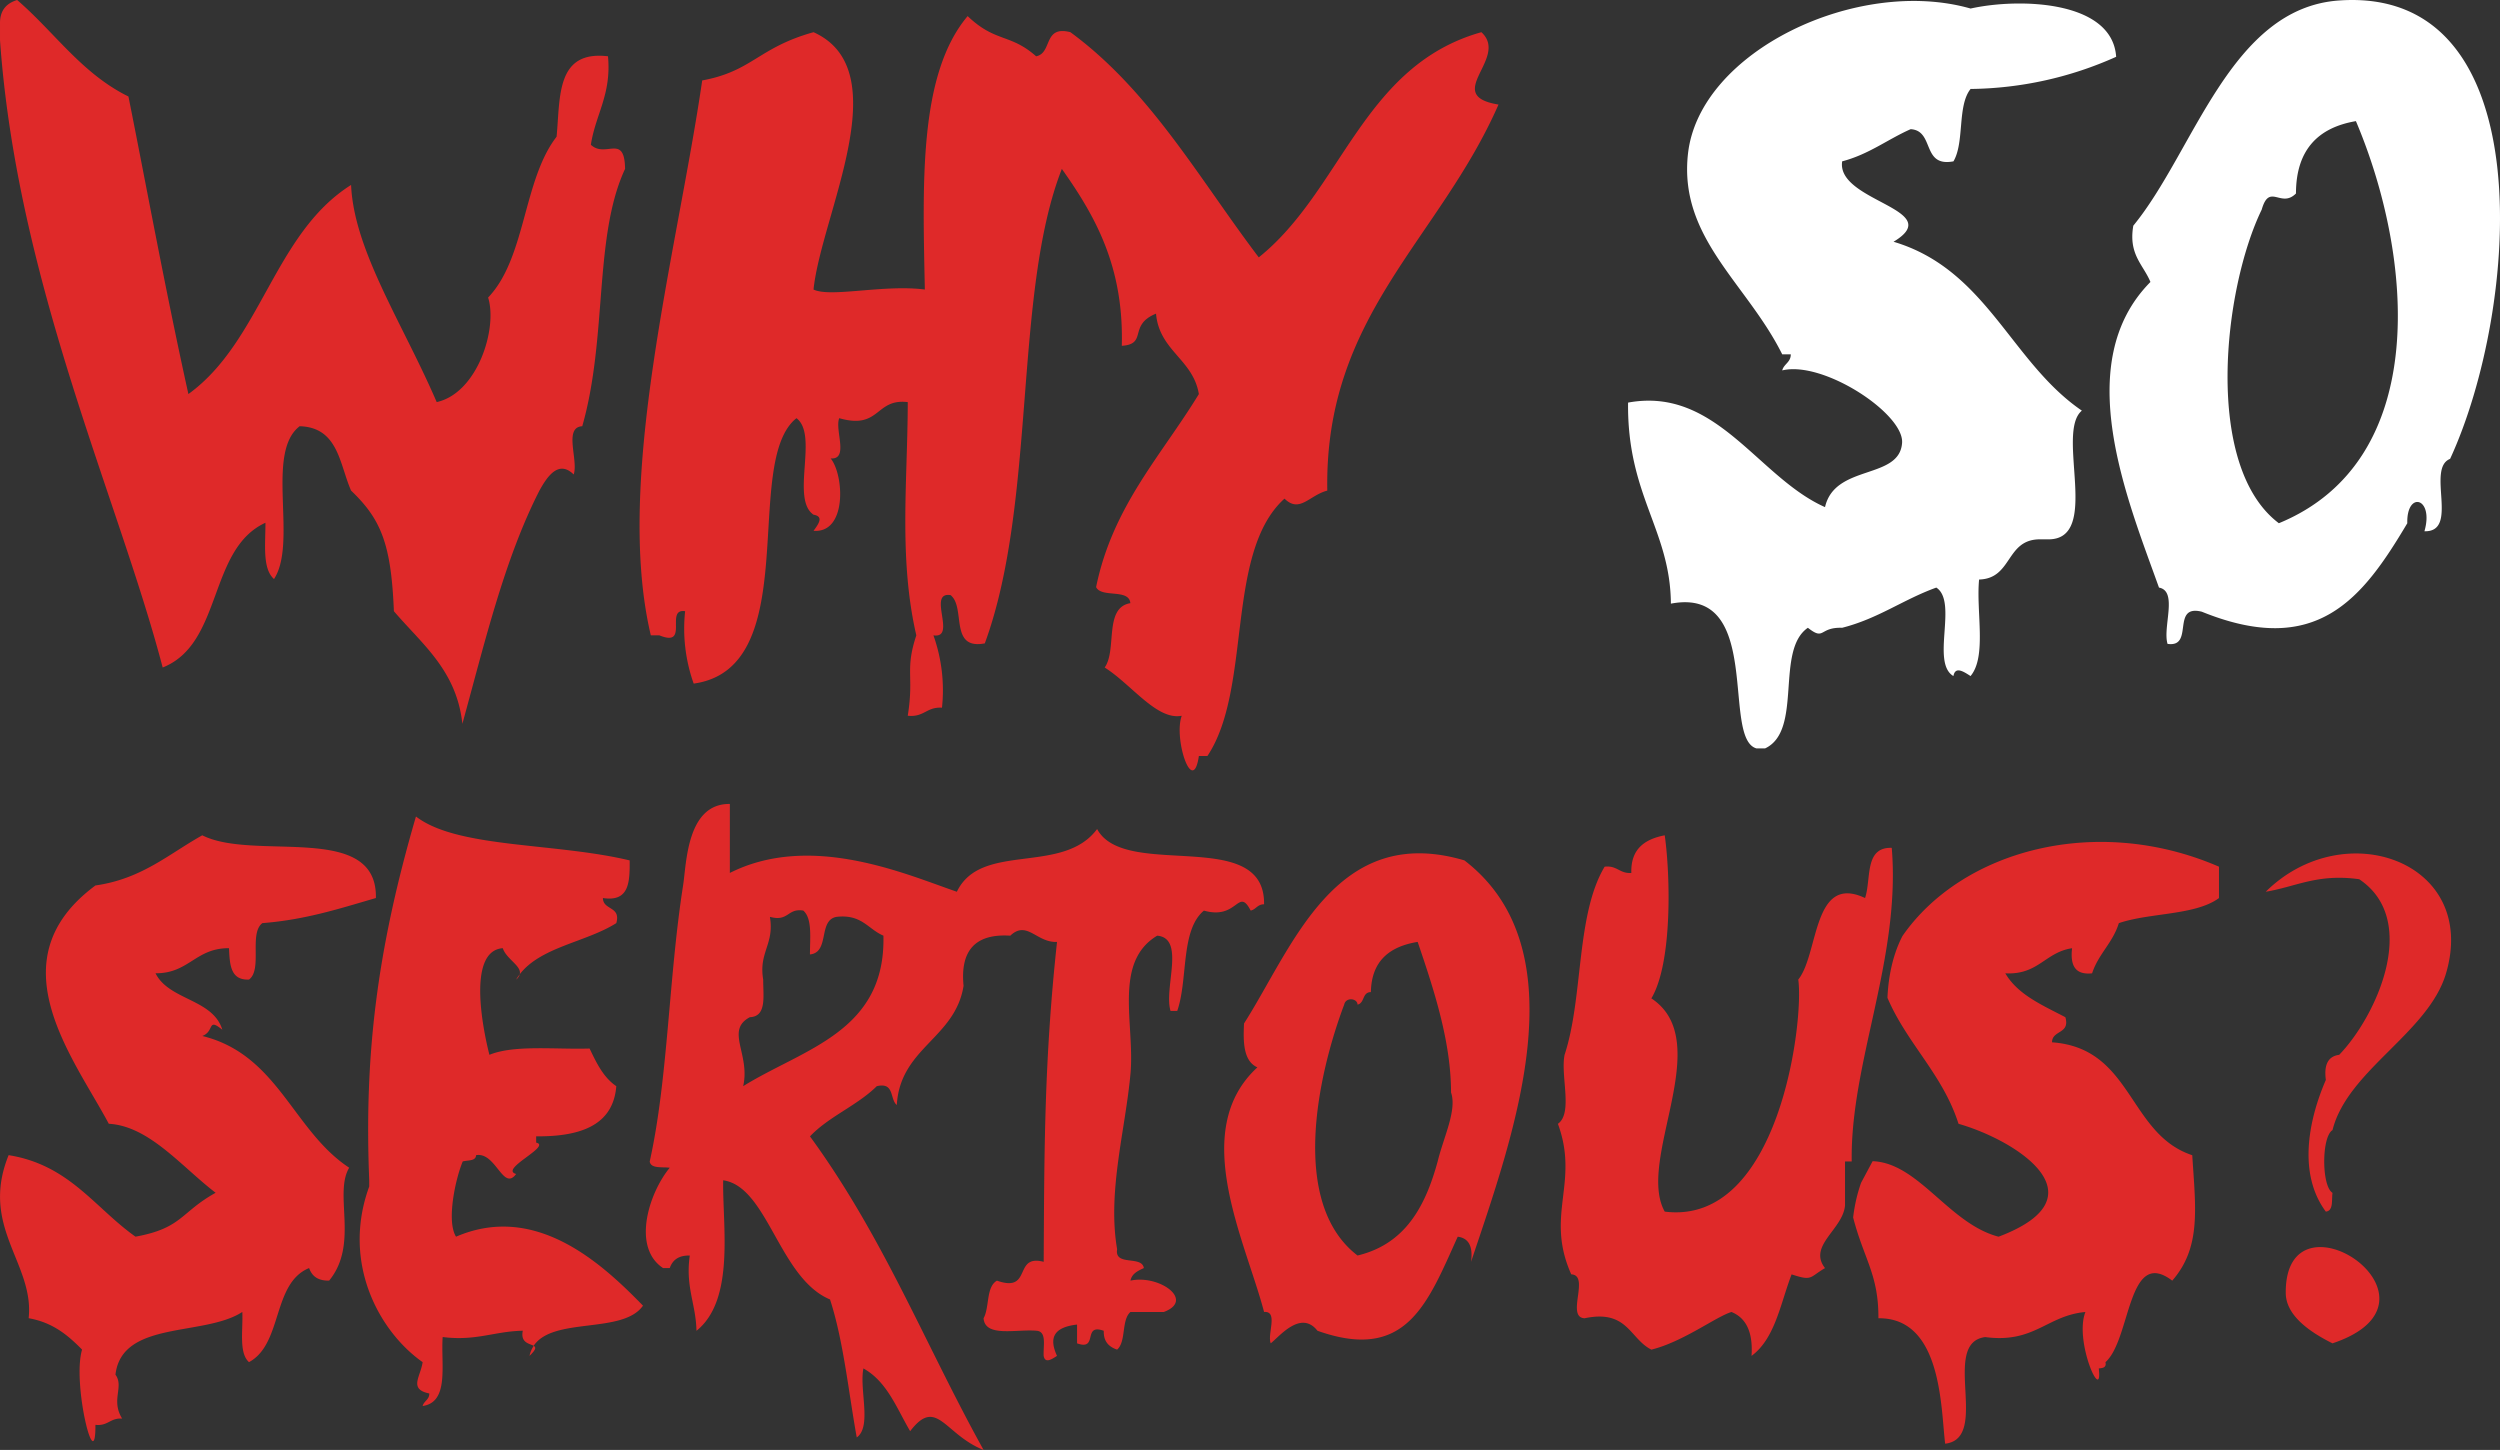 <svg xmlns="http://www.w3.org/2000/svg" width="778.137" height="451.308"><rect width="100%" height="100%" fill="#333333" stroke="none"/><path data-name="Контур 7709" d="M466.417 32.546c-17.784-2.887 3.489-14.48-5.331-22.526-36.926 10.371-43.4 49.346-69.287 70.087-18.486-24.359-33.7-51.806-58.63-70.087-8.561-2.2-5.527 6.489-10.662 7.505-8.112-7.159-12.643-4.228-21.324-12.512-15.285 18.173-13.978 51.946-13.322 85.108-12.77-1.655-29.3 2.568-34.646 0 2.406-23.278 26.488-68.168 0-80.1-17.231 4.818-19.039 12.155-34.646 15.016-7.824 53.666-27.444 124.364-15.994 172.721h2.672c9.47 3.888 1.606-8.505 8-7.516a50.97 50.97 0 002.666 22.532c34.7-4.839 14.83-68.99 31.981-82.61 6.96 5.158-1.883 25.138 5.325 30.042 3.218.535 1.641 2.774 0 5.013 10.438.8 9.539-17.319 5.331-22.532 5.774.422 1.2-8.879 2.666-12.528 12.81 3.693 11.123-6.229 21.324-5-.023 24.44-2.879 48.562 2.666 72.591-3.61 10.939-.656 12.572-2.666 25.024 5.032.568 5.872-2.823 10.656-2.5a51.009 51.009 0 00-2.66-22.521c7.421 1.125-2.09-13.648 5.331-12.523 4.824 3.817-.513 17.173 10.662 15.021 16.154-44.057 8.82-108.943 23.978-147.68 10.282 14.545 19.321 30.248 18.659 55.061 8.129-.5 1.9-6.445 10.656-10.009 1 11.587 11.543 14.194 13.328 25.035-11.635 19.109-26.828 34.876-31.981 60.073 1.635 3.477 10.259.378 10.662 5.007-8.313 1.373-4.081 14.529-7.991 20.028 8.354 5.266 16.264 16.541 23.984 15.016-2.614 7.132 3.449 25.4 5.331 12.523h2.662c14.013-21.05 5.418-63.328 23.99-80.107 4.709 4.656 7.783-1.087 13.322-2.493-.967-54.489 34.788-77.951 53.288-120.159zM183.909 45.058c1.451-9.484 6.448-15.638 5.331-27.539-16.281-1.936-14.813 12.793-16 25.03-10.466 13.529-9.534 37.764-21.313 50.065 3.011 9.538-3.247 29.7-16 32.54-10.587-24.565-25.781-47.183-26.649-67.589-23.961 15.048-28.049 48.756-50.64 65.086-7.219-32.605-13.051-64.637-18.659-92.614C25.413 22.862 16.927 9.971 5.338 0 1.988 1.033-.108 3.234.001 7.516v5C5.372 88.081 36.967 155.46 50.635 207.763c18.745-7.429 14.07-36.85 31.986-45.052.023 6.646-1.013 14.291 2.666 17.514 7.432-11.366-2.821-39.359 7.991-47.561 12.044.368 12.361 11.76 15.994 20.033 9.384 8.965 12.487 16.708 13.328 37.542 8.687 10.2 19.522 18.374 21.319 35.044 6.949-25.186 13.046-51.157 23.984-72.586 2.406-4.369 5.964-9.646 10.662-5.012 1.531-4.4-3.224-14.7 2.666-15.021 7.893-27.62 3.529-59.116 13.328-80.1-.166-11.183-6.078-3.186-10.65-7.506z" fill="#df2929" fill-rule="evenodd"/><path data-name="Контур 7710" d="M589.372 75.251c16.793-10.122-17.894-12.474-15.988-25.03 8.325-2.19 14.076-6.808 21.319-10.014 7.514.449 3.328 11.9 13.322 10.014 3.484-5.91 1.129-17.3 5.331-22.532a113.3 113.3 0 0045.308-10.009C657.478.096 628.451-.699 613.356 2.659c-35.06-10.03-84.284 13.226-87.946 45.063-3.023 26.241 18.3 40.413 29.315 62.566h2.665c.011 2.509-2.159 2.985-2.665 5.007 12.786-3.109 37.922 13.464 37.312 22.531-.783 11.6-20.916 6.526-23.99 20.023-20.916-9.278-33.783-37.6-61.3-32.535-.334 28.9 13.155 39.6 13.328 62.577 28.993-5.515 15.63 42.019 26.644 45.058h2.666c11.872-5.542 3.051-30.507 13.328-37.547 5.3 4.169 3.385-.227 10.656 0 11.2-2.833 19.045-8.813 29.315-12.512 6.811 4.45-1.773 23.348 5.325 27.538.57-3.033 2.964-1.546 5.331 0 5.112-6.056 1.686-20.12 2.665-30.042 10.351-.3 8.25-12.28 18.653-12.512h2.666c16.9.368 2.349-33.184 10.668-40.056-22.12-15.091-29.598-43.937-58.62-52.567zM727.963.156c-33.846 2.439-45 46.983-63.961 70.088-1.566 8.987 3.1 12.112 5.331 17.524-25 25.246-7.127 67.736 2.66 95.123 5.964 1.081 1.082 12.334 2.665 17.519 8.417 1.233.985-12.42 10.663-10.014 35.867 14.556 50.075-4.169 63.962-27.539-.277-10.155 8.382-8.073 5.331 2.5 10.973.3.472-19.579 7.99-22.531C784.049 96.458 791.956-4.467 727.963.157zm-18.658 162.7c-23.455-17.681-17.347-72.829-5.332-97.621 2.407-8.435 5.965-.292 10.657-5.012.023-13.334 6.626-20.471 18.658-22.521 17.825 42.053 23.685 105.544-23.983 125.156z" fill="#fff" fill-rule="evenodd"/><path data-name="Контур 7711" d="M141.946 384.93c-2.982-4.709-.316-17.611 2.079-23.424 1.606-.438 4.093-.054 4.156-1.952 6.172-1.092 8.417 11.409 12.464 5.85-5.388-1.471 11.2-8.7 6.241-9.754v-1.957c13.967.108 23.973-3.51 24.94-15.616-4.024-2.731-6.16-7.229-8.313-11.717-10.737.33-23.46-1.206-31.18 1.958-1.768-6.889-7.225-32.319 4.156-33.189 1.134 3.417 5.924 5.5 5.291 8.105 6.58-8.532 20.7-9.982 30.046-15.908 1.514-5.326-4.128-3.931-4.163-7.808 8.325 1.3 8.354-5.169 8.325-11.712-23.437-5.591-53.633-3.731-66.518-13.664-12.268 42.025-16.1 74.63-14.548 113.22v1.947c-8.687 23.791 3.138 45.2 16.627 54.666-.633 4.553-4.439 8.408 2.078 9.755.006 1.957-1.681 2.325-2.078 3.9 8.382-1.228 5.642-12.918 6.235-21.472 10.409 1.319 16.085-1.806 24.939-1.957-.783 3.844 2.194 3.985 3.38 4.693 6.068-9.122 27.784-3.542 34.03-12.5-12.619-12.948-33.287-32.219-58.187-21.464zm19.839-81.7a18.471 18.471 0 00-1.14 1.66 3.318 3.318 0 001.14-1.662zm4.329 115.675a9 9 0 00-1.3 3.115c2.083-1.992 2.055-2.669 1.301-3.117zm-103.15-96.447c3.926-1.46 1.445-5.823 6.235-1.952-2.919-9.619-16.6-9.133-20.789-17.568 10.455.054 12.418-7.862 22.867-7.813.236 4.985.391 10.052 6.235 9.765 4.254-3.163-.1-14.4 4.162-17.568 13.437-1.038 24.215-4.585 35.325-7.808.49-23.878-37.842-11.306-54.036-19.525-10.426 5.818-18.815 13.561-33.253 15.616-31.354 23.181-7.03 53.244 4.156 74.175 12.585.714 22.579 13.312 33.253 21.477-10.95 6.067-10.346 11-24.94 13.664-12.66-8.933-20.565-22.343-39.494-25.376-9.079 22.413 8.054 33.665 6.235 50.757 7.6 1.325 12.286 5.375 16.627 9.765-3.132 10.474 4.254 40.3 4.157 23.424 3.927.433 4.583-2.206 8.313-1.952-3.6-5.818.673-9.906-2.078-13.669 1.986-17.006 27.64-11.782 39.488-19.52.253 5.618-1.14 12.771 2.078 15.621 10.57-5.7 7.133-24.537 18.711-29.285.852 2.455 2.677 3.99 6.235 3.909 9.344-11.4 1.347-26.9 6.235-35.141-17.529-11.513-22.1-35.197-45.722-40.999zm648.488 80.036c.063 6.721 6.92 11.826 14.548 15.627 39.937-13.401-14.859-50.038-14.548-15.629zm-6.235-124.932c9.425-1.557 16.085-5.71 29.1-3.9 19.056 12.766 5.325 42.695-6.235 54.661-3.65.476-4.738 3.358-4.151 7.808-5.521 12.766-8.67 29.318 0 41 2.429-.314 1.75-3.558 2.073-5.856-3.437-2.114-3.437-17.422 0-19.525 4.68-18.649 29.885-30.28 35.337-48.8 10.198-34.667-31.581-49.658-56.124-25.39zm-315.933 5.856c1.687-.368 2.078-1.957 4.162-1.952.4-24.446-43.368-7.424-51.964-23.424-10.7 14.437-36.143 3.834-43.651 19.52-15.636-5.337-45.32-18.622-70.663-5.856v-21.472c-13.443-.173-13.489 18.6-14.554 25.376-4.519 28.879-4.692 60.371-10.386 85.9.334 2.287 3.788 1.649 6.235 1.952-6.373 7.683-11.941 24.71-2.078 31.232h2.078c.852-2.449 2.688-3.99 6.235-3.9-1.4 9.771 1.923 15.107 2.084 23.424 12.09-9.695 8.048-32.833 8.313-46.848 13.863 1.968 17.4 30.486 33.259 37.093 4.2 12.972 5.7 28.48 8.313 42.944 4.755-3.342.754-14.9 2.078-21.472 7.4 4.115 10.351 12.409 14.548 19.525 8.3-10.879 10.645 1.011 22.861 5.856-18.2-32.805-31.037-66.07-54.042-97.615 5.878-6.2 14.715-9.6 20.783-15.616 5.585-1.347 4.012 4.034 6.235 5.856 1.059-17.876 18.158-20.677 20.783-37.093-1.059-10.755 3.414-16.313 14.548-15.616 5.2-4.915 8.164 2.239 14.542 1.946-4.007 37.012-3.949 64.994-4.151 99.567-9.586-2.5-3.443 9.776-14.548 5.861-3.443 1.968-2.263 8.284-4.163 11.706.461 6.072 10.34 3.293 16.632 3.9 3.074.362 1.906 4.72 2.073 7.808.438 2.363 2.308 1.206 4.151 0-2.568-5.64-1.053-8.9 6.247-9.749v5.85c6.719 2.412 1.583-6.321 8.307-3.909-.1 3.363 1.6 5.007 4.157 5.861 2.884-2.5 1.272-9.219 4.156-11.717h10.392c9.787-3.682-1.5-11.717-10.392-9.755.443-2.2 2.309-3.044 4.162-3.909-.564-4.023-9.206-.465-8.313-5.856-3.074-17.92 2.556-37.05 4.157-54.656 1.4-15.394-5.464-34.687 8.313-42.949 8.872.773 1.986 16.357 4.157 23.424h2.078c3.425-9.8.961-25.127 8.313-31.232 10.557 3.037 10.632-7.507 14.552-.007zm-157.969 54.661c2.291-9.949-5.665-17.362 2.084-21.472 5.308-.216 4.122-6.543 4.151-11.717-1.457-8.527 3.541-10.993 2.084-19.52 5.872 1.611 5.383-2.747 10.392-1.952 2.861 2.515 2.061 8.479 2.078 13.659 6.247-.638 2.441-10.717 8.319-11.707 7.841-.865 9.753 3.844 14.548 5.856.747 29.98-24.889 35.182-43.657 46.851zm224.49-70.279c-40.156-11.863-53.455 27.03-68.59 50.752-.334 6.17-.08 11.782 4.156 13.669-21.445 19.7-3.782 53.79 2.078 76.133 4.5-.33.938 6.927 2.072 9.765 2.741-2.147 9.378-10.506 14.554-3.909 27.657 9.83 34.232-8.435 43.65-29.28 3.656.47 4.732 3.358 4.156 7.808 12.854-38.516 34.53-96.826-2.076-124.938zm-8.325 93.706c-3.828 13.967-10.041 25.7-24.94 29.28-21.128-16.211-12.487-55.991-4.156-78.09.512-2.444 4.134-1.968 4.156 0 2.263-.486 1.411-3.877 4.157-3.9.173-9.592 5.682-14.183 14.554-15.621 5.331 15.578 10.38 31.313 10.392 46.858 1.907 5.538-2.325 13.881-4.161 21.473zm141.337-97.61c-8.607-.276-6.316 9.689-8.307 15.621-16.379-7.738-14.352 17.395-20.789 25.376 1.814 12.82-5.889 76.684-41.566 72.229-9-16.129 16.126-52.979-4.162-66.373 6.586-11 5.924-38.342 4.162-50.757-6.327 1.217-10.628 4.342-10.391 11.717-3.725.249-4.387-2.39-8.313-1.952-8.969 15.01-6.586 40.667-12.47 58.565-1.319 6.575 2.677 18.135-2.079 21.472 6.782 18.444-4.1 28.344 4.157 46.853 5.953.27-1.8 13.4 4.156 13.669 13.391-2.823 14.013 6.353 20.778 9.765 9.919-2.45 20.236-10.339 24.945-11.717 4.836 1.968 6.7 6.721 6.235 13.664 7.363-5.44 8.981-16.286 12.475-25.376 6.523 2.168 5.487.919 10.392-1.952-5.406-6.991 5.607-12.047 6.235-19.52v-13.664h2.078c-.464-30.863 15.316-63.112 12.466-97.62zm3.345 27.42c-3.529 6.791-4.479 14.345-4.681 19.255 6.091 14.275 17.219 23.829 22.119 39.218 17.709 5.045 45.643 22.6 12.47 35.141-15.44-4.023-24.894-23-39.206-23.5l-3.6 6.732a49.742 49.742 0 00-2.464 10.787c3.3 12.842 7.962 17.8 7.864 31.367 19.891-.243 19.419 28.312 20.777 39.04 14.191-1.633-1.566-31.41 12.47-33.184 15.325 2.028 19.177-6.716 31.181-7.808-3.575 9.165 5.463 29 4.162 17.568 1.267-.114 2.458-.287 2.079-1.947 7.991-7.1 6.793-36.033 20.789-25.376 9.01-10.349 7.289-22.278 6.229-39.045-19.994-6.6-18.532-33.351-43.651-35.141.029-3.882 5.677-2.487 4.163-7.808-7.11-3.742-14.767-6.954-18.7-13.664 10.294.552 12.4-6.575 20.783-7.813-.593 5.11.754 8.4 6.229 7.813 1.94-5.991 6.477-9.538 8.319-15.616 9.643-3.3 23.8-2.379 31.175-7.808v-9.766c-38.296-16.593-80.059-5.022-98.505 21.555z" fill="#df2929" fill-rule="evenodd"/></svg>